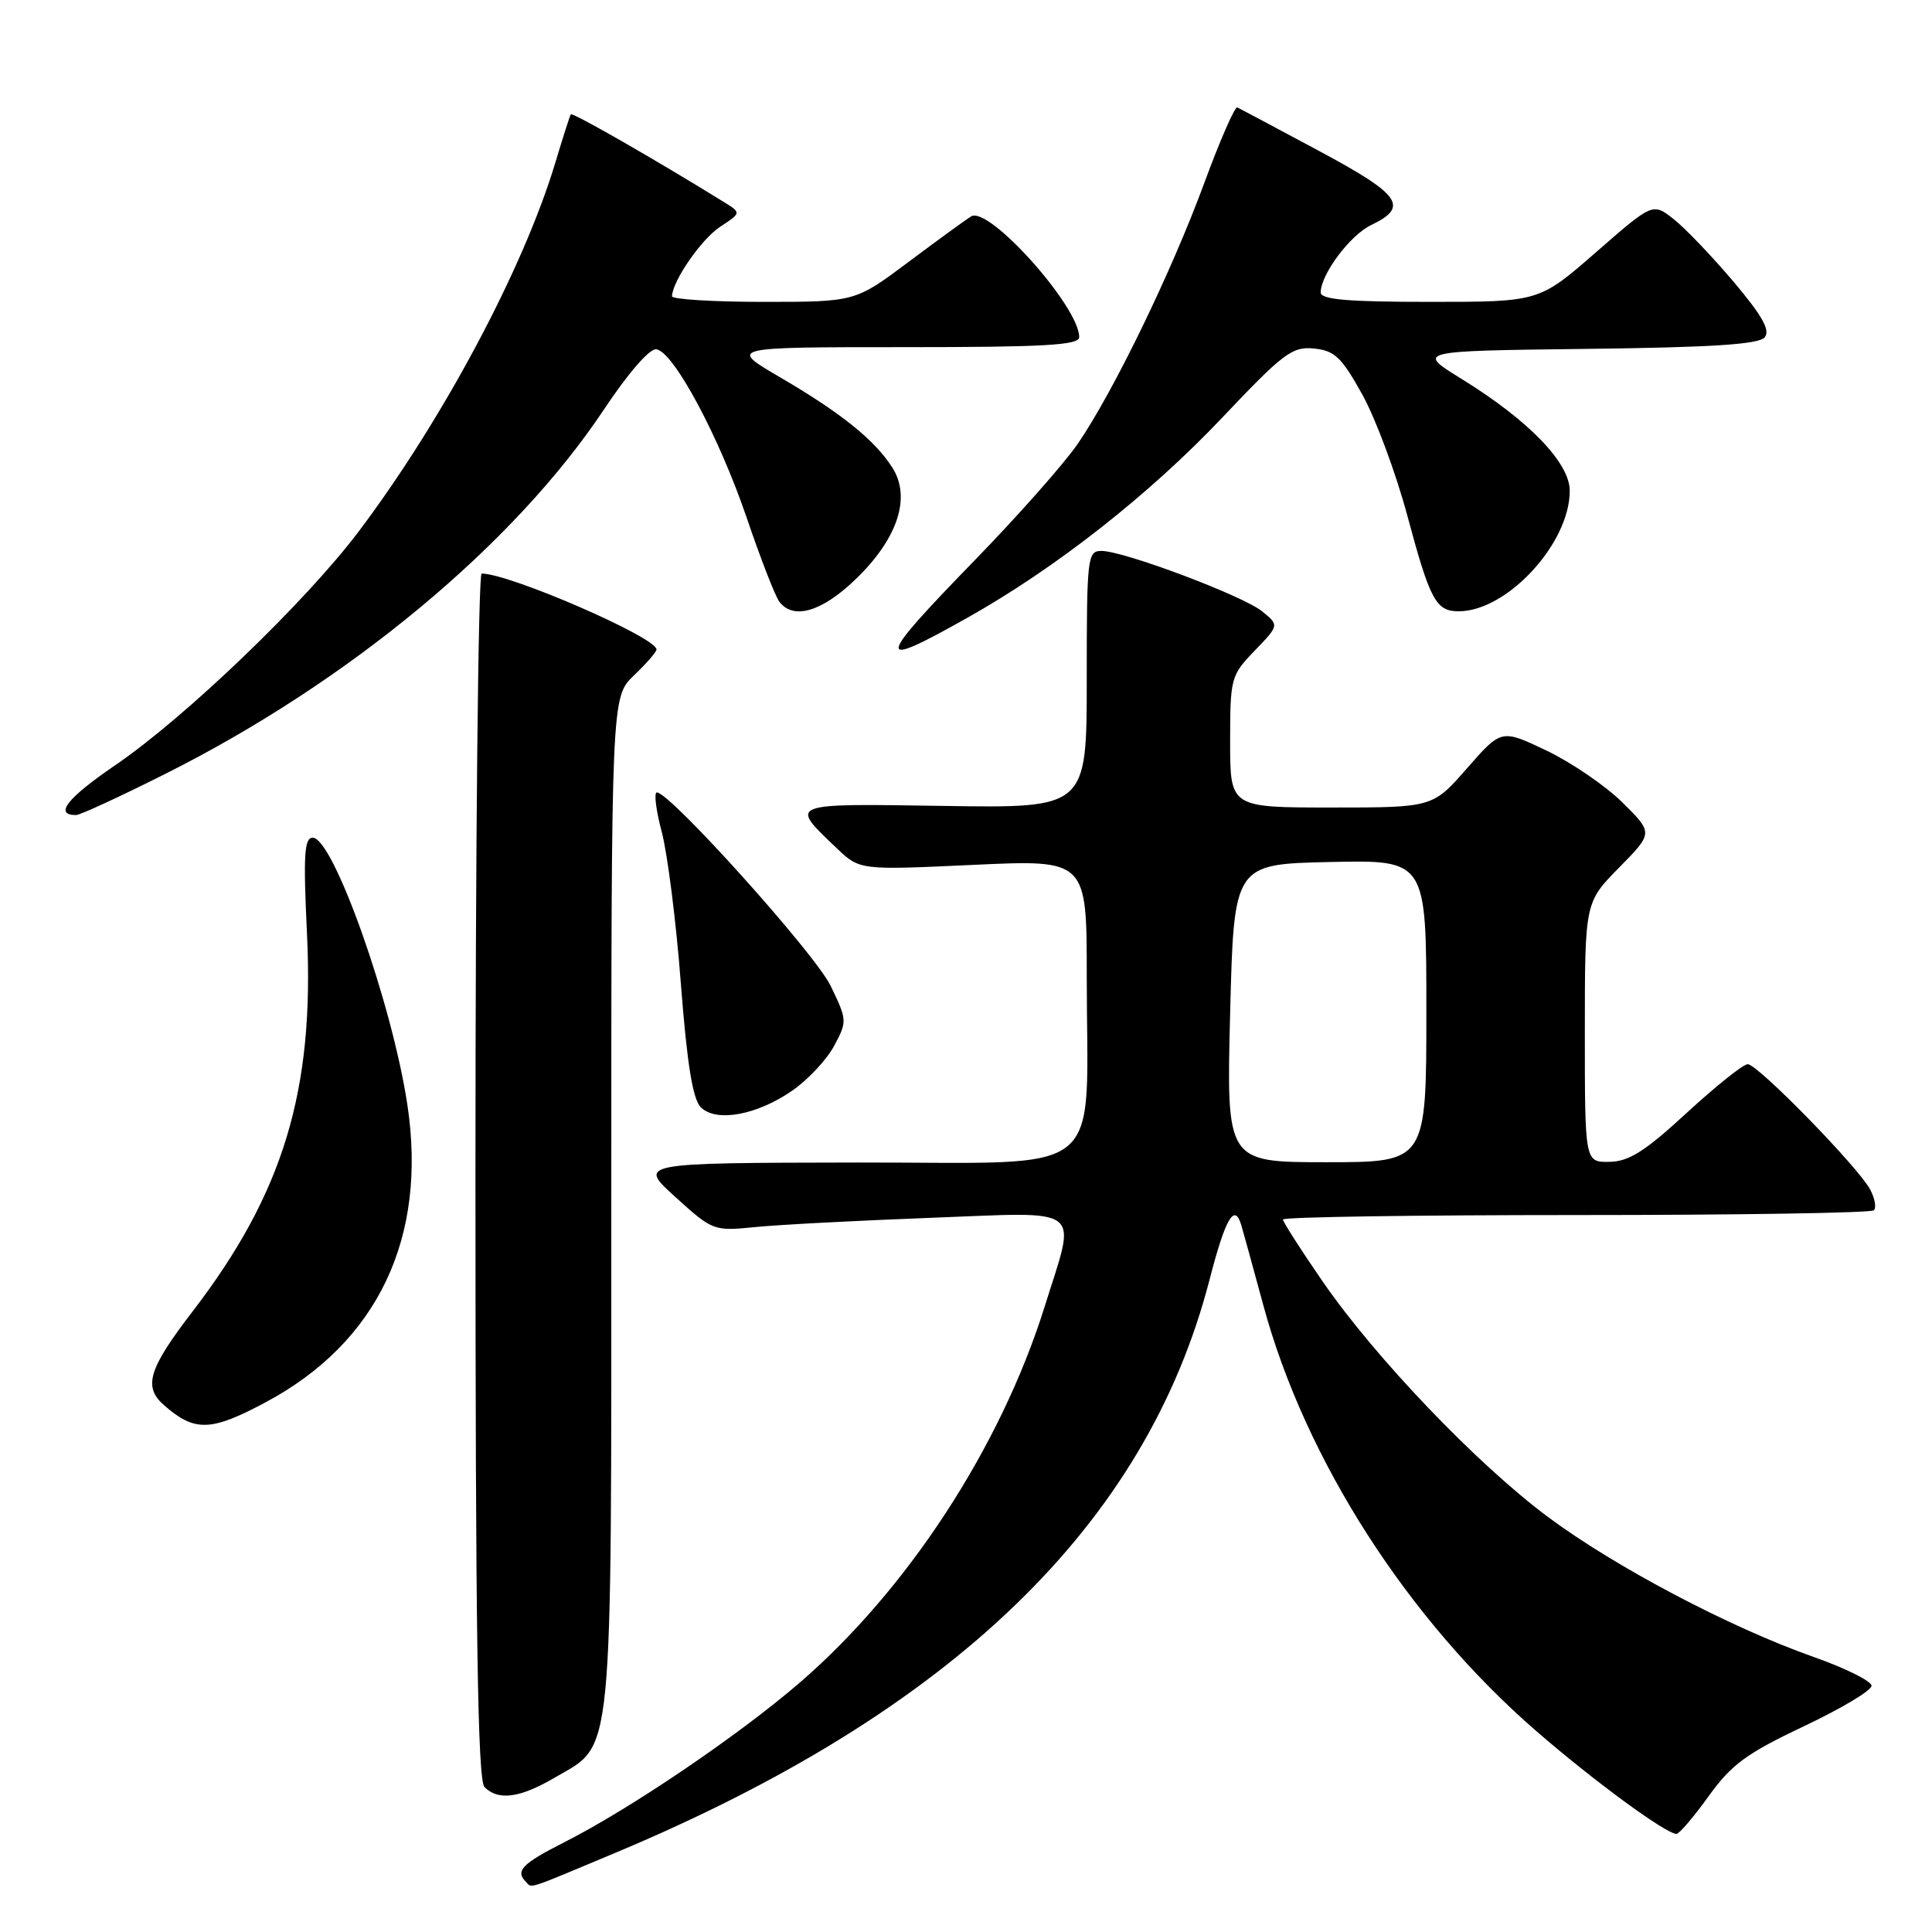 <?xml version="1.0" encoding="UTF-8" standalone="no"?>
<!DOCTYPE svg PUBLIC "-//W3C//DTD SVG 1.1//EN" "http://www.w3.org/Graphics/SVG/1.1/DTD/svg11.dtd" >
<svg xmlns="http://www.w3.org/2000/svg" xmlns:xlink="http://www.w3.org/1999/xlink" version="1.1" viewBox="0 0 256 256">
 <g >
 <path fill="currentColor"
d=" M 81.58 245.49 C 126.21 226.79 151.88 202.02 160.27 169.57 C 162.36 161.48 163.56 159.38 164.45 162.25 C 164.66 162.94 166.00 167.78 167.41 173.00 C 172.95 193.43 186.52 214.59 203.57 229.38 C 211.20 236.00 220.75 243.00 222.14 243.00 C 222.51 243.00 224.43 240.75 226.40 238.01 C 229.42 233.81 231.40 232.35 238.98 228.76 C 243.93 226.42 247.99 224.00 247.99 223.38 C 248.00 222.76 244.51 221.03 240.25 219.53 C 229.20 215.63 214.00 207.62 205.12 201.01 C 195.73 194.02 182.24 179.93 175.25 169.79 C 172.36 165.60 170.00 161.91 170.00 161.59 C 170.00 161.26 187.47 161.00 208.83 161.00 C 230.19 161.00 247.95 160.72 248.30 160.37 C 248.65 160.02 248.42 158.78 247.81 157.62 C 246.24 154.66 232.90 141.00 231.58 141.01 C 230.99 141.01 227.35 143.92 223.50 147.46 C 217.96 152.57 215.82 153.92 213.25 153.95 C 210.00 154.00 210.00 154.00 210.00 136.78 C 210.00 119.57 210.00 119.57 214.53 114.97 C 219.06 110.37 219.06 110.37 215.01 106.36 C 212.78 104.15 208.25 101.05 204.95 99.47 C 198.94 96.60 198.94 96.60 194.39 101.80 C 189.84 107.00 189.84 107.00 176.42 107.00 C 163.00 107.00 163.00 107.00 163.00 98.30 C 163.00 89.84 163.09 89.50 166.25 86.22 C 169.50 82.85 169.50 82.85 167.26 81.02 C 164.72 78.95 148.91 73.00 145.95 73.00 C 144.09 73.00 144.00 73.82 144.00 90.04 C 144.00 107.08 144.00 107.08 125.10 106.79 C 104.26 106.47 104.53 106.36 110.88 112.40 C 113.92 115.30 113.92 115.30 128.96 114.60 C 144.00 113.90 144.00 113.90 144.00 129.31 C 144.00 156.63 147.24 153.99 113.61 154.04 C 84.50 154.09 84.50 154.09 89.50 158.62 C 94.42 163.08 94.58 163.14 100.00 162.60 C 103.03 162.29 113.49 161.74 123.25 161.37 C 143.99 160.59 142.67 159.56 138.40 173.20 C 132.57 191.76 120.23 210.68 105.91 223.01 C 97.75 230.03 83.49 239.69 74.75 244.12 C 69.20 246.93 68.24 247.91 69.67 249.33 C 70.55 250.22 69.45 250.57 81.58 245.49 Z  M 73.53 235.53 C 81.36 230.95 81.00 234.60 81.00 159.29 C 81.00 92.37 81.00 92.37 84.00 89.50 C 85.65 87.92 87.00 86.37 86.99 86.06 C 86.97 84.45 67.53 76.00 63.82 76.00 C 63.37 76.00 63.00 111.91 63.00 155.80 C 63.00 216.53 63.29 235.89 64.20 236.80 C 66.03 238.63 68.91 238.25 73.53 235.53 Z  M 35.16 185.83 C 50.04 177.90 56.66 164.02 53.97 146.33 C 51.95 132.96 44.16 111.00 41.44 111.00 C 40.31 111.00 40.18 113.31 40.68 123.80 C 41.67 144.49 37.54 158.11 25.55 173.73 C 19.66 181.40 18.94 183.76 21.75 186.21 C 25.80 189.75 27.93 189.69 35.16 185.83 Z  M 105.00 144.50 C 107.05 143.08 109.54 140.42 110.52 138.59 C 112.27 135.35 112.26 135.17 110.06 130.62 C 108.00 126.37 88.80 105.00 87.04 105.00 C 86.63 105.00 86.92 107.36 87.69 110.25 C 88.45 113.14 89.60 122.19 90.22 130.36 C 91.04 140.98 91.79 145.65 92.86 146.72 C 94.89 148.75 100.29 147.77 105.00 144.50 Z  M 21.85 102.57 C 46.22 90.35 68.09 72.19 80.02 54.27 C 83.29 49.36 86.10 46.13 86.98 46.28 C 89.29 46.66 95.28 57.85 98.96 68.66 C 100.80 74.07 102.74 79.06 103.28 79.75 C 105.15 82.17 108.91 81.06 113.38 76.75 C 118.97 71.36 120.77 65.88 118.22 61.93 C 115.87 58.27 111.45 54.72 103.36 49.99 C 96.53 46.00 96.53 46.00 119.77 46.00 C 138.42 46.00 143.00 45.74 143.00 44.67 C 143.00 40.63 131.04 27.26 128.69 28.67 C 128.04 29.06 124.31 31.77 120.41 34.69 C 113.32 40.00 113.32 40.00 101.16 40.00 C 94.47 40.00 89.02 39.66 89.04 39.25 C 89.16 37.13 92.95 31.68 95.42 30.05 C 98.24 28.20 98.24 28.20 95.87 26.74 C 86.89 21.18 75.84 14.85 75.64 15.15 C 75.50 15.34 74.59 18.20 73.60 21.50 C 69.39 35.52 58.73 55.54 47.57 70.37 C 40.52 79.73 24.56 95.06 15.26 101.40 C 8.89 105.75 7.12 108.00 10.08 108.00 C 10.60 108.00 15.90 105.56 21.85 102.57 Z  M 128.16 81.87 C 139.89 75.28 152.29 65.54 161.95 55.34 C 170.06 46.77 171.22 45.90 174.11 46.18 C 176.86 46.46 177.77 47.33 180.54 52.33 C 182.31 55.54 184.98 62.74 186.48 68.33 C 189.48 79.52 190.27 81.00 193.28 81.00 C 199.70 81.00 208.00 72.00 208.00 65.04 C 208.00 61.32 202.57 55.71 193.67 50.21 C 187.65 46.50 187.65 46.50 210.22 46.23 C 226.87 46.03 233.06 45.63 233.83 44.70 C 234.60 43.77 233.52 41.85 229.69 37.31 C 226.83 33.94 223.26 30.20 221.75 29.02 C 219.00 26.86 219.00 26.86 211.47 33.43 C 203.94 40.00 203.94 40.00 189.47 40.00 C 178.56 40.00 175.00 39.69 175.00 38.75 C 175.01 36.35 178.89 31.16 181.67 29.83 C 186.74 27.40 185.65 25.83 174.78 20.00 C 169.14 16.98 164.27 14.38 163.95 14.23 C 163.63 14.08 161.66 18.58 159.58 24.23 C 155.25 36.01 147.56 51.85 142.84 58.76 C 141.06 61.37 134.96 68.26 129.30 74.09 C 115.94 87.82 115.79 88.83 128.16 81.87 Z  M 163.00 134.25 C 163.50 114.50 163.50 114.50 176.25 114.22 C 189.00 113.94 189.00 113.94 189.00 133.97 C 189.00 154.00 189.00 154.00 175.75 154.00 C 162.50 154.00 162.50 154.00 163.00 134.25 Z "/>
</g>
</svg>